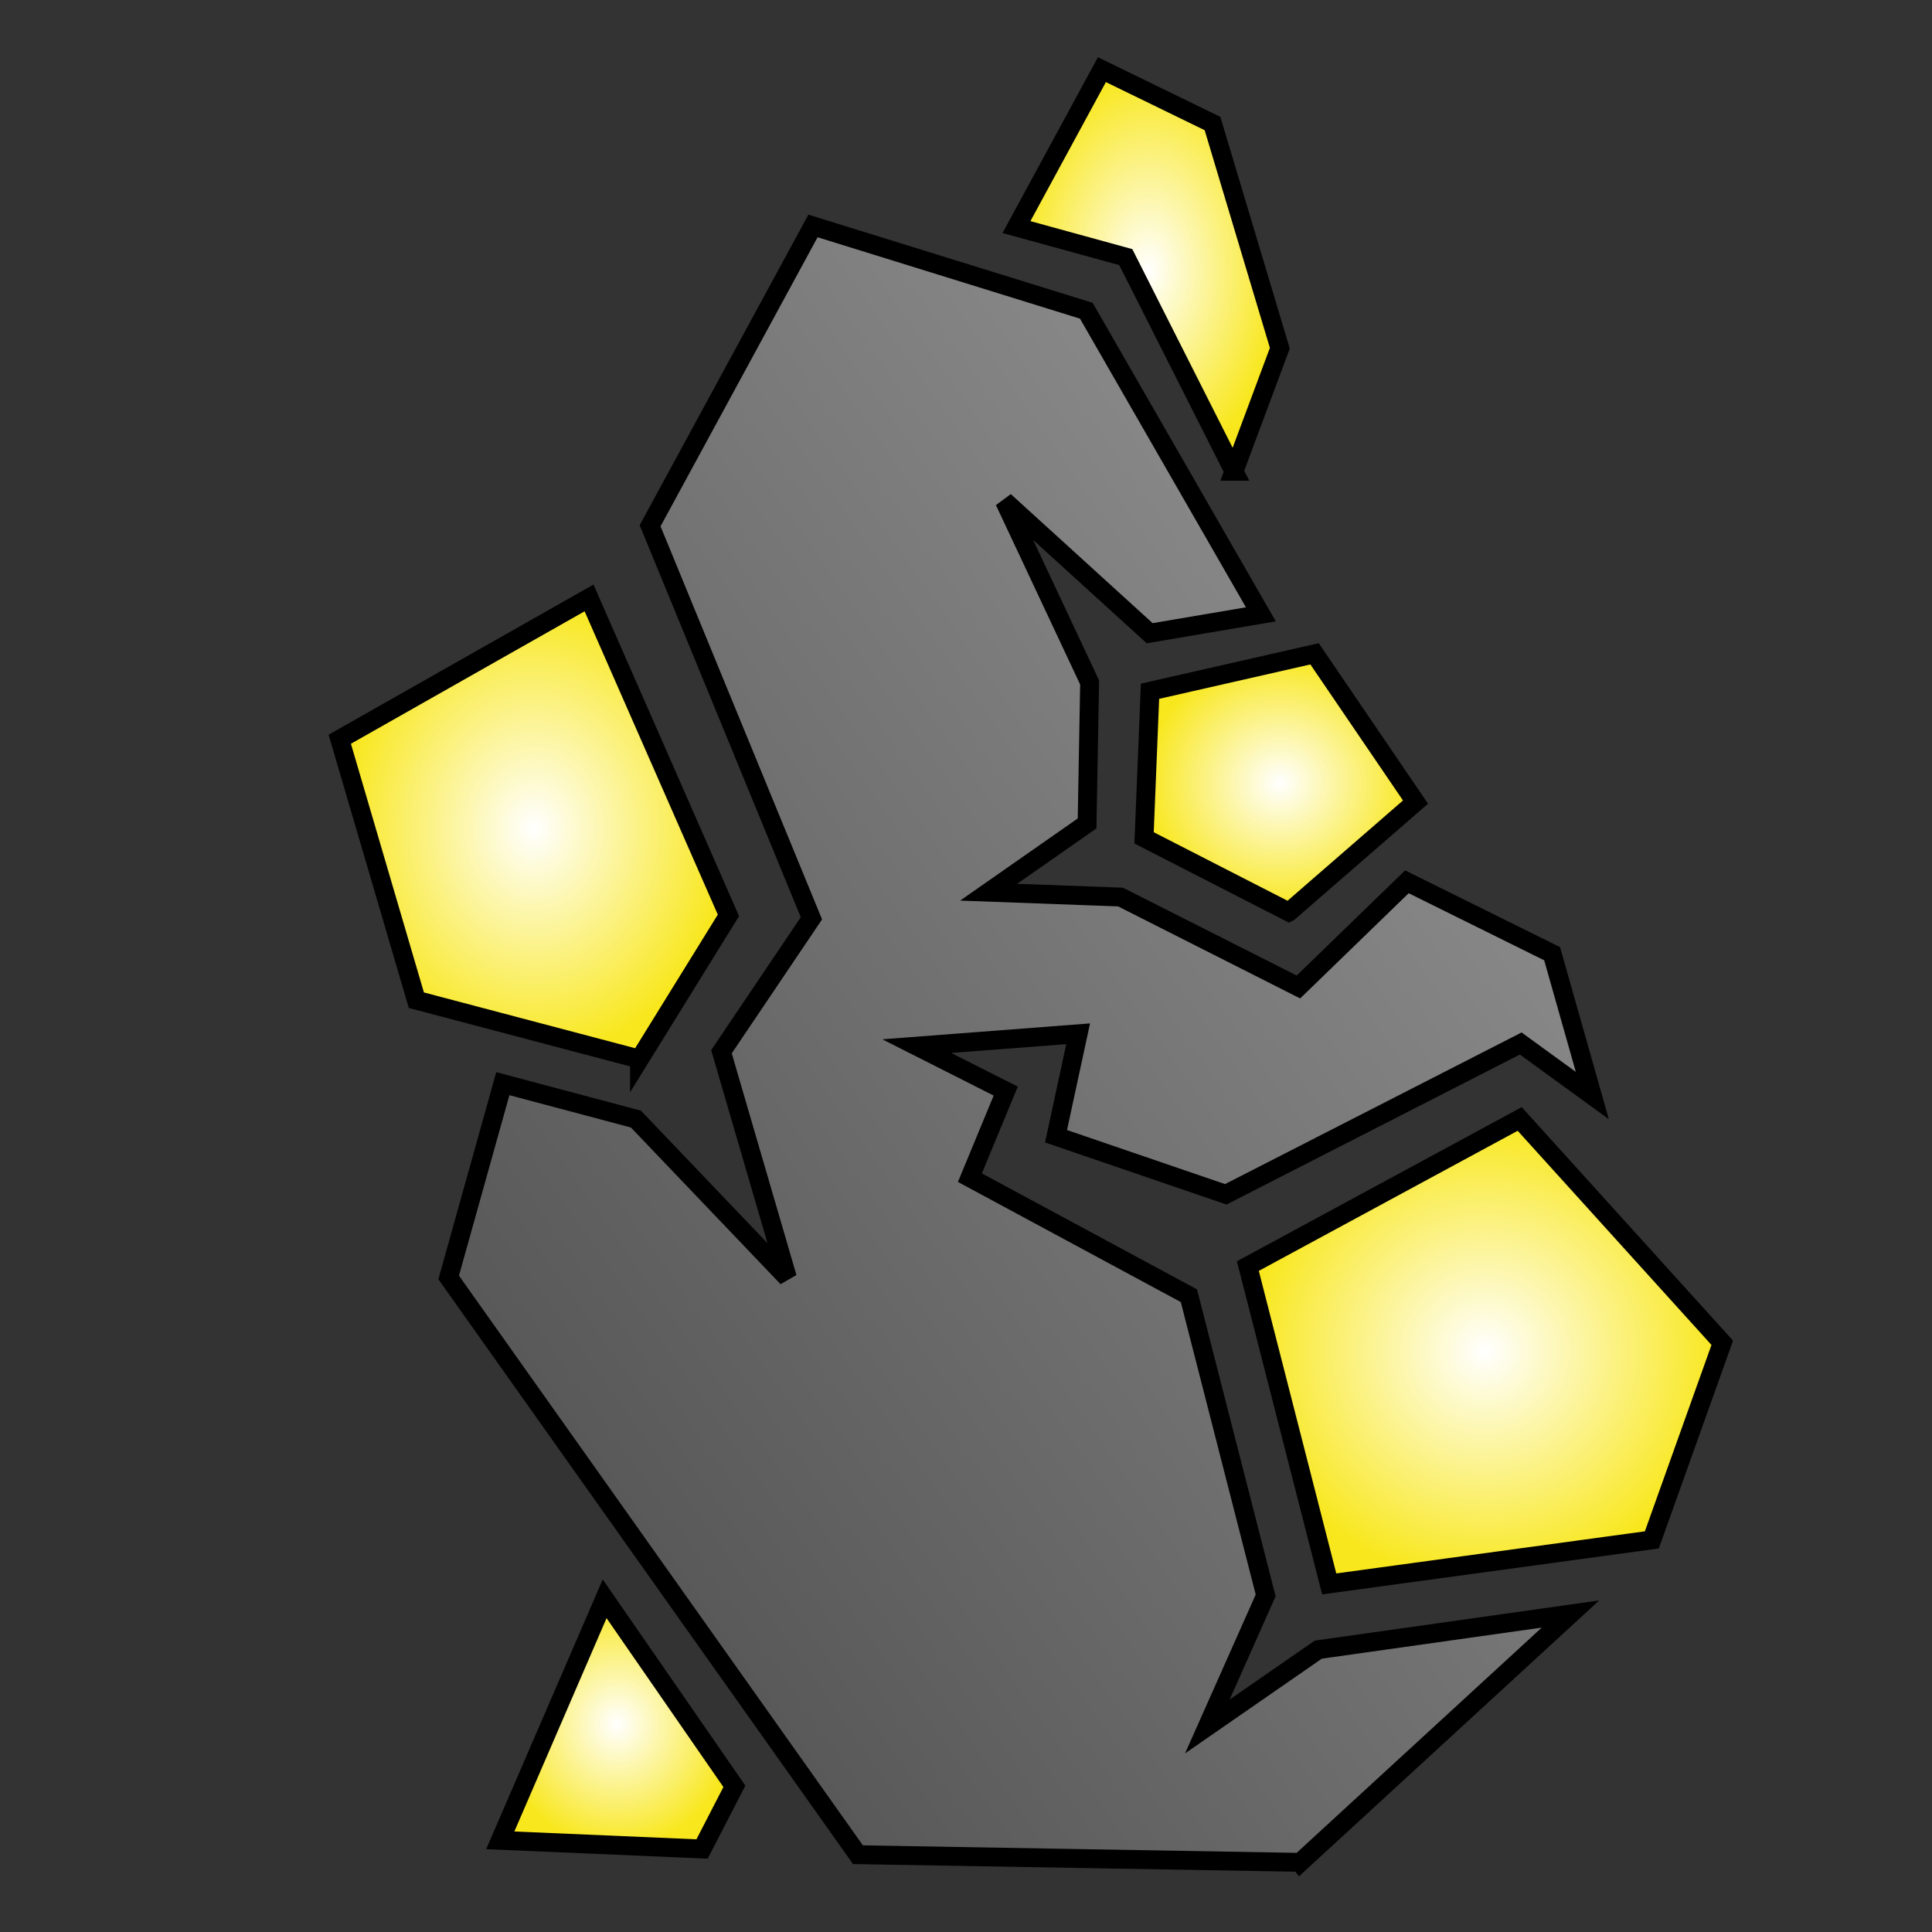<?xml version="1.0" encoding="UTF-8"?>
<svg xmlns="http://www.w3.org/2000/svg" viewBox="0 0 512 512" style="height: 512px; width: 512px;">
   <rect x="0" y="0" width="512" height="512" fill="#333333" stroke="none"/>
   <defs>
      <filter id="shadow-1" height="300%" width="300%" x="-100%" y="-100%">
         <feFlood flood-color="rgba(255, 255, 255, 1)" result="flood" />
         <feComposite in="flood" in2="SourceGraphic" operator="atop" result="composite" />
         <feGaussianBlur in="composite" stdDeviation="15" result="blur" />
         <feOffset dx="0" dy="0" result="offset" />
         <feComposite in="SourceGraphic" in2="offset" operator="over" />
      </filter>
      <radialGradient id="faithtoken-ore-gradient-0">
         <stop offset="0%" stop-color="#fc88fc" stop-opacity="1" />
         <stop offset="100%" stop-color="#59197e" stop-opacity="1" />
      </radialGradient>
      <linearGradient id="faithtoken-ore-gradient-2" x1="0" x2="1" y1="1" y2="0">
         <stop offset="0%" stop-color="#4a4a4a" stop-opacity="1" />
         <stop offset="100%" stop-color="#9b9b9b" stop-opacity="1" />
      </linearGradient>
      <radialGradient id="faithtoken-ore-gradient-3">
         <stop offset="0%" stop-color="#ffffff" stop-opacity="1" />
         <stop offset="100%" stop-color="#f8e71c" stop-opacity="1" />
      </radialGradient>
      <radialGradient id="faithtoken-ore-gradient-4">
         <stop offset="0%" stop-color="#d0021b" stop-opacity="1" />
         <stop offset="100%" stop-color="#750212" stop-opacity="1" />
      </radialGradient>
      <radialGradient id="faithtoken-ore-gradient-5">
         <stop offset="0%" stop-color="#ffffff" stop-opacity="1" />
         <stop offset="100%" stop-color="#f8e71c" stop-opacity="1" />
      </radialGradient>
      <radialGradient id="faithtoken-ore-gradient-6">
         <stop offset="0%" stop-color="#ffffff" stop-opacity="1" />
         <stop offset="100%" stop-color="#f8e71c" stop-opacity="1" />
      </radialGradient>
      <radialGradient id="faithtoken-ore-gradient-7">
         <stop offset="0%" stop-color="#ffffff" stop-opacity="1" />
         <stop offset="100%" stop-color="#f8e71c" stop-opacity="1" />
      </radialGradient>
      <radialGradient id="faithtoken-ore-gradient-9">
         <stop offset="0%" stop-color="#ffffff" stop-opacity="1" />
         <stop offset="100%" stop-color="#f8e71c" stop-opacity="1" />
      </radialGradient>
   </defs>
   <g class="" transform="translate(0,0)" style="">
      <g>
         <path d="M344.578 493.54L227.364 491.516L118.9 338.536L133.255 287.183L168.519 296.563L208.664 338.596L191.197 278.722L215.033 243.364L172.285 139.33L215.45 59.88L287.884 82.348L334.144 162.808L304.67 167.808L266.192 132.791L288.76 180.855L288.088 218.219L261.998 236.443L296.948 237.727L344.093 261.562L372.843 233.688L411.331 252.745L421.978 290.323L403.008 276.539L324.842 316.506L279.859 301.116L285.719 273.963L242.953 277.237L266.526 289.15L257.036 312.093L315.073 343.378L335.413 422.801L319.963 457.531L349.36 437.171L416.19 427.733L344.58 493.543Z" class="" fill="url(#faithtoken-ore-gradient-2)" stroke="#000000" stroke-opacity="1" stroke-width="5" />
         <path d="M186.054 490.002L132.574 487.706L160.237 423.7L194.617 473.395L186.054 490.002Z" class="" fill="url(#faithtoken-ore-gradient-3)" stroke="#000000" stroke-opacity="1" stroke-width="5" />
         <path d="M352.257 419.754L330.692 335.526L402.734 296.536L456.417 355.858L437.752 408.088L352.257 419.754Z" class="" fill="url(#faithtoken-ore-gradient-5)" stroke="#000000" stroke-opacity="1" stroke-width="5" />
         <path d="M169.47 280.677L110.337 265.065L90.039 195.905L156.103 158.455L193.043 242.581L169.47 280.678Z" class="" fill="url(#faithtoken-ore-gradient-6)" stroke="#000000" stroke-opacity="1" stroke-width="5" />
         <path d="M341.576 241.705L303.191 222.045L304.765 183.185L348.372 173.268L375.125 212.564L341.578 241.704Z" class="" fill="url(#faithtoken-ore-gradient-7)" stroke="#000000" stroke-opacity="1" stroke-width="5" />
         <path d="M327.01 124.9L298.344 68.138L269.372 60.178L292.017 18.46L321.329 32.738L339.169 92.28L327.009 124.9Z" class="selected" fill="url(#faithtoken-ore-gradient-9)" stroke="#000000" stroke-opacity="1" stroke-width="5" />
      </g>
   </g>
</svg>